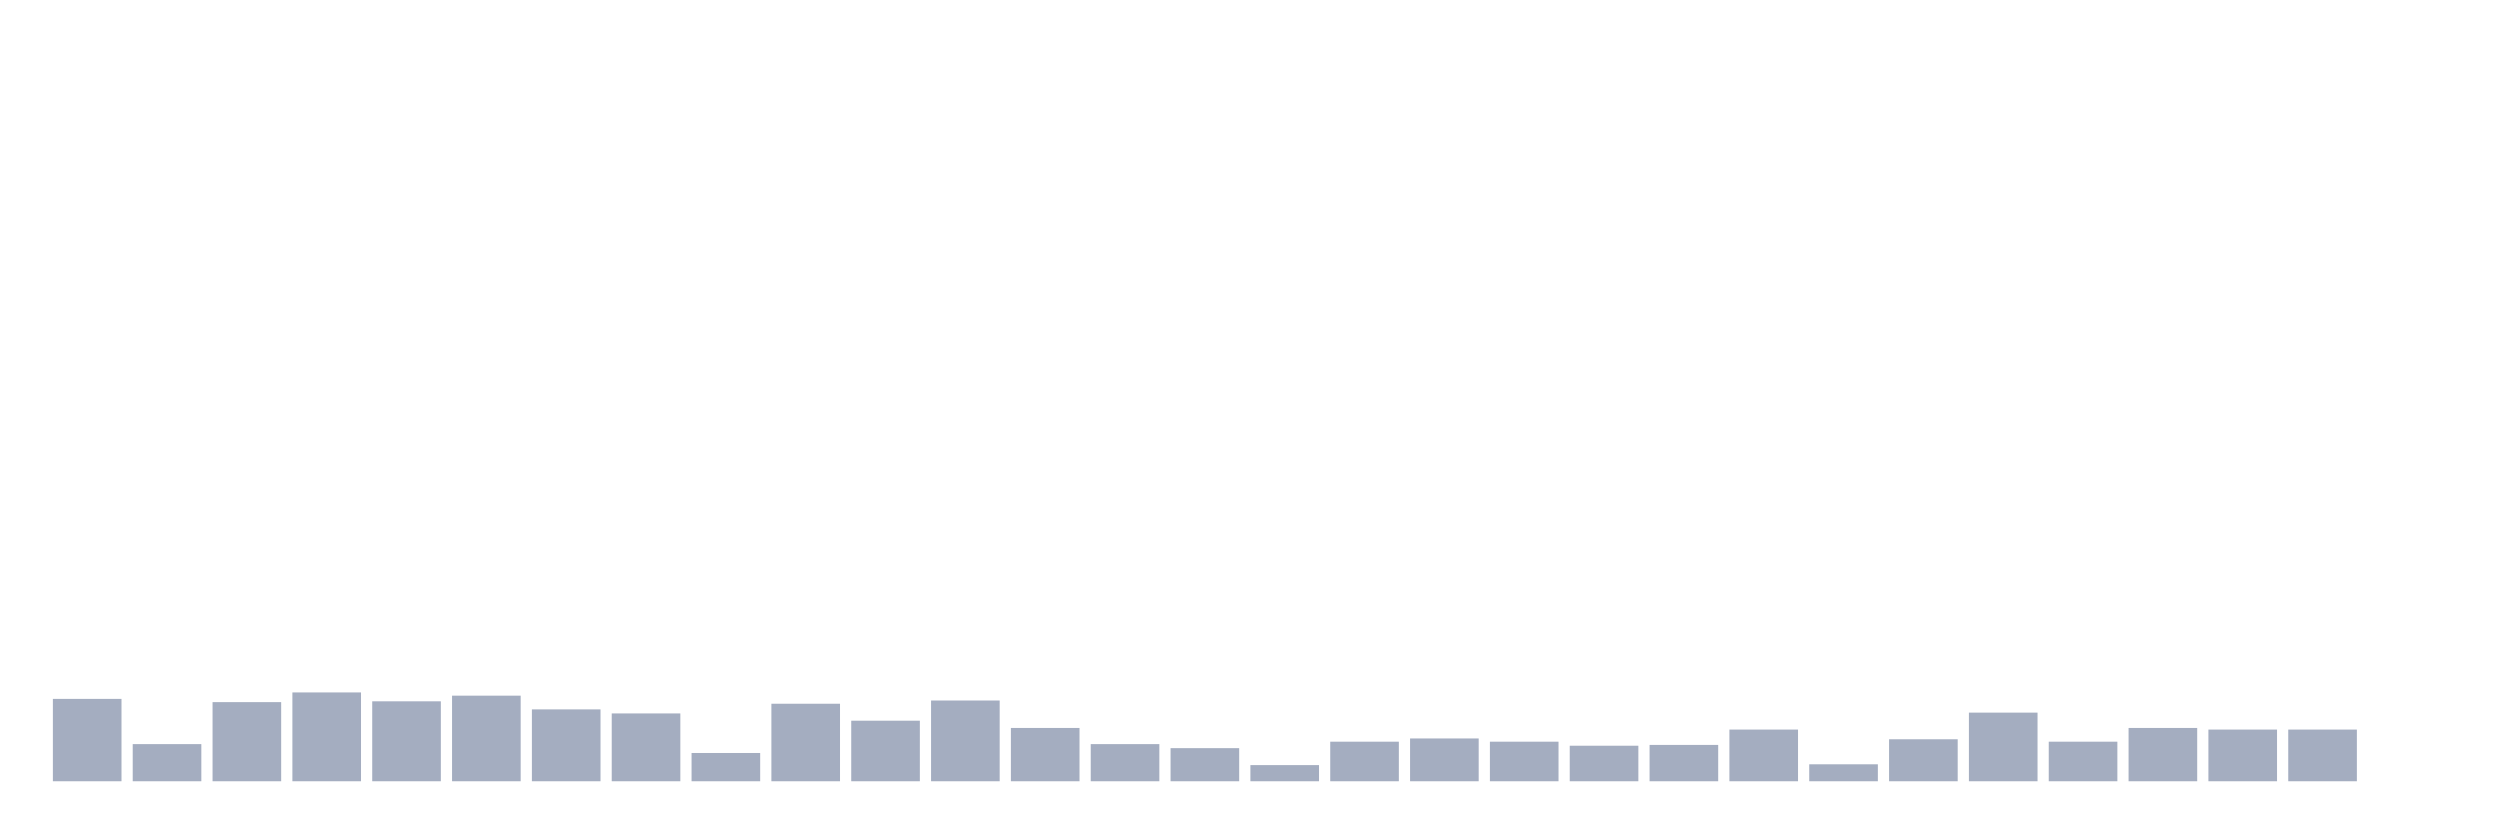 <svg xmlns="http://www.w3.org/2000/svg" viewBox="0 0 480 160"><g transform="translate(10,10)"><rect class="bar" x="0.153" width="13.175" y="124.187" height="15.813" fill="rgb(164,173,192)"></rect><rect class="bar" x="15.482" width="13.175" y="132.869" height="7.131" fill="rgb(164,173,192)"></rect><rect class="bar" x="30.81" width="13.175" y="124.807" height="15.193" fill="rgb(164,173,192)"></rect><rect class="bar" x="46.138" width="13.175" y="122.947" height="17.053" fill="rgb(164,173,192)"></rect><rect class="bar" x="61.466" width="13.175" y="124.652" height="15.348" fill="rgb(164,173,192)"></rect><rect class="bar" x="76.794" width="13.175" y="123.567" height="16.433" fill="rgb(164,173,192)"></rect><rect class="bar" x="92.123" width="13.175" y="126.203" height="13.797" fill="rgb(164,173,192)"></rect><rect class="bar" x="107.451" width="13.175" y="126.978" height="13.022" fill="rgb(164,173,192)"></rect><rect class="bar" x="122.779" width="13.175" y="134.574" height="5.426" fill="rgb(164,173,192)"></rect><rect class="bar" x="138.107" width="13.175" y="125.117" height="14.883" fill="rgb(164,173,192)"></rect><rect class="bar" x="153.436" width="13.175" y="128.373" height="11.627" fill="rgb(164,173,192)"></rect><rect class="bar" x="168.764" width="13.175" y="124.497" height="15.503" fill="rgb(164,173,192)"></rect><rect class="bar" x="184.092" width="13.175" y="129.768" height="10.232" fill="rgb(164,173,192)"></rect><rect class="bar" x="199.42" width="13.175" y="132.869" height="7.131" fill="rgb(164,173,192)"></rect><rect class="bar" x="214.748" width="13.175" y="133.644" height="6.356" fill="rgb(164,173,192)"></rect><rect class="bar" x="230.077" width="13.175" y="136.899" height="3.101" fill="rgb(164,173,192)"></rect><rect class="bar" x="245.405" width="13.175" y="132.404" height="7.596" fill="rgb(164,173,192)"></rect><rect class="bar" x="260.733" width="13.175" y="131.784" height="8.216" fill="rgb(164,173,192)"></rect><rect class="bar" x="276.061" width="13.175" y="132.404" height="7.596" fill="rgb(164,173,192)"></rect><rect class="bar" x="291.39" width="13.175" y="133.179" height="6.821" fill="rgb(164,173,192)"></rect><rect class="bar" x="306.718" width="13.175" y="133.024" height="6.976" fill="rgb(164,173,192)"></rect><rect class="bar" x="322.046" width="13.175" y="130.078" height="9.922" fill="rgb(164,173,192)"></rect><rect class="bar" x="337.374" width="13.175" y="136.744" height="3.256" fill="rgb(164,173,192)"></rect><rect class="bar" x="352.702" width="13.175" y="131.939" height="8.061" fill="rgb(164,173,192)"></rect><rect class="bar" x="368.031" width="13.175" y="126.823" height="13.177" fill="rgb(164,173,192)"></rect><rect class="bar" x="383.359" width="13.175" y="132.404" height="7.596" fill="rgb(164,173,192)"></rect><rect class="bar" x="398.687" width="13.175" y="129.768" height="10.232" fill="rgb(164,173,192)"></rect><rect class="bar" x="414.015" width="13.175" y="130.078" height="9.922" fill="rgb(164,173,192)"></rect><rect class="bar" x="429.344" width="13.175" y="130.078" height="9.922" fill="rgb(164,173,192)"></rect><rect class="bar" x="444.672" width="13.175" y="140" height="0" fill="rgb(164,173,192)"></rect></g></svg>